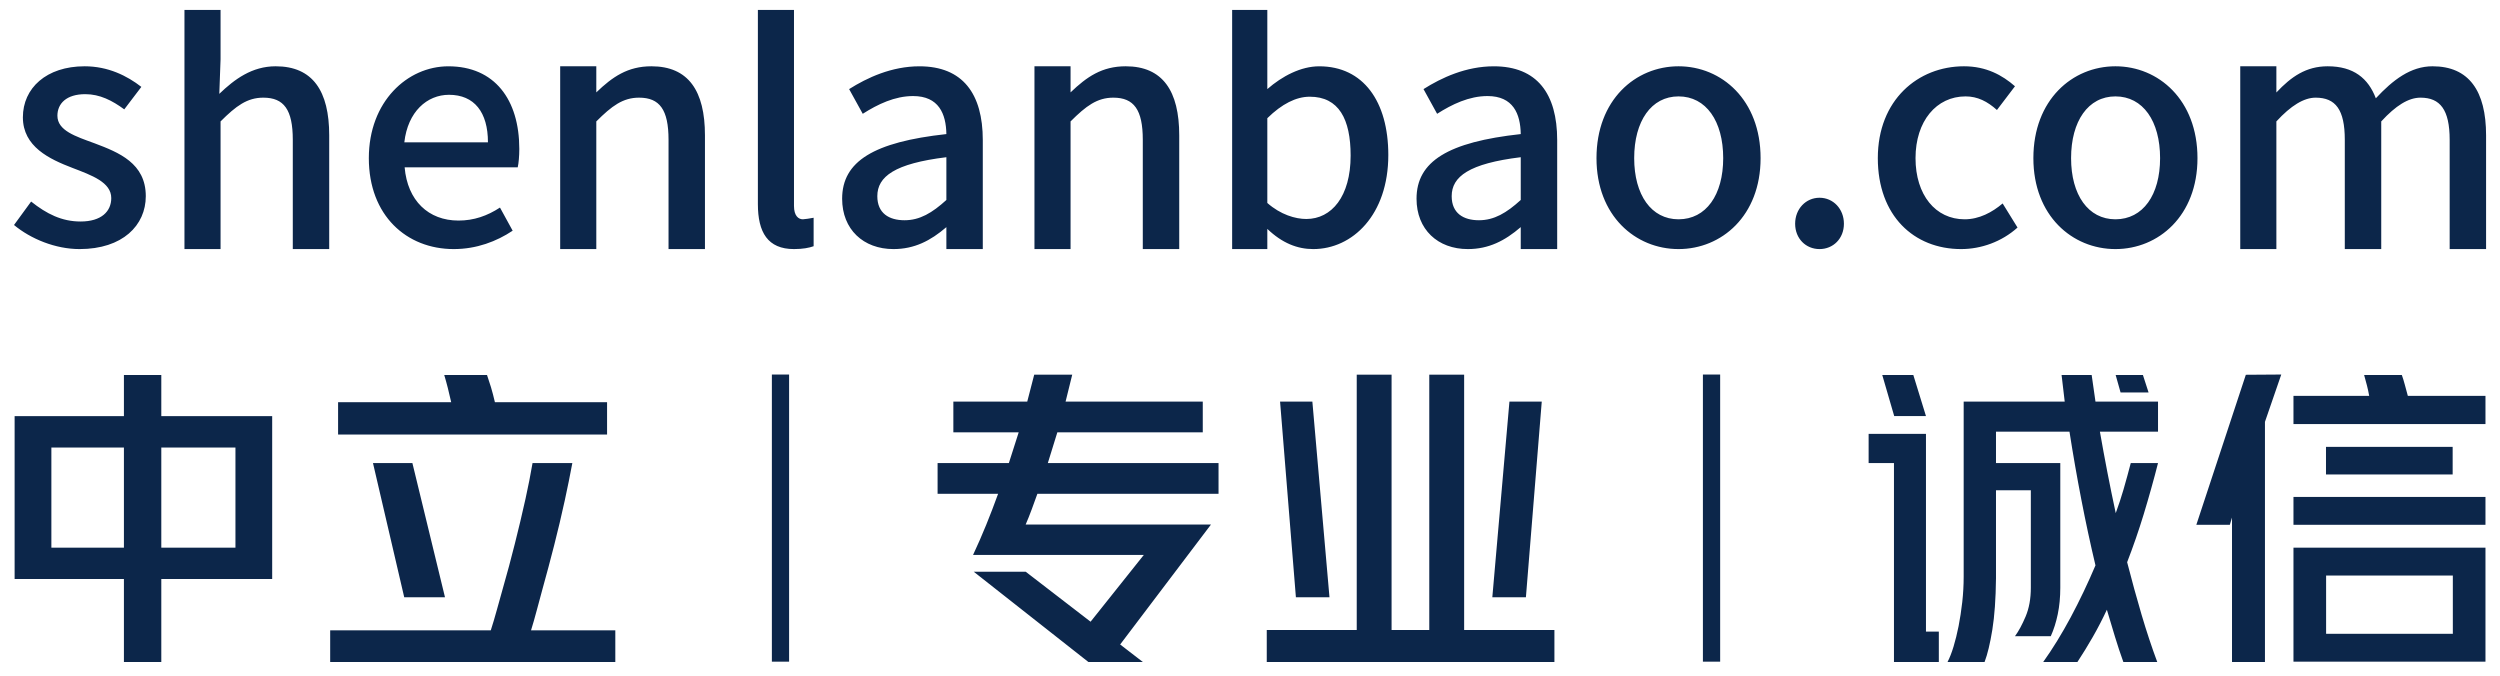 <?xml version="1.0" encoding="UTF-8"?>
<svg width="111px" height="30px" viewBox="0 0 111 30" version="1.1" xmlns="http://www.w3.org/2000/svg" xmlns:xlink="http://www.w3.org/1999/xlink">
    <!-- Generator: Sketch 61.2 (89653) - https://sketch.com -->
    <title>logo_pc_2</title>
    <desc>Created with Sketch.</desc>
    <g id="V2.4.0_PC" stroke="none" stroke-width="1" fill="none" fill-rule="evenodd">
        <g id="深蓝保测评官网_V2.4.0_首页_1" transform="translate(-431, -24)" fill="#0C264A">
            <g id="顶部航栏">
                <g id="logo_pc" transform="translate(360, 14)">
                    <g id="logo_pc_2" transform="translate(70.622, 9.441)">
                        <path d="M7.54,17.208 L7.54,19.036 L12.463,19.036 L12.463,26.267 L7.54,26.267 L7.54,29.952 L5.88,29.952 L5.88,26.267 L1.027,26.267 L1.027,19.036 L5.88,19.036 L5.88,17.208 L7.54,17.208 Z M25.79,21.118 C25.689,21.655 25.579,22.206 25.454,22.778 C25.308,23.444 25.152,24.107 24.983,24.769 C24.814,25.43 24.643,26.072 24.469,26.696 C24.296,27.319 24.125,28.011 23.956,28.545 L23.956,28.545 L27.698,28.545 L27.698,29.952 L15.038,29.952 L15.038,28.545 L22.169,28.545 C22.348,28.001 22.528,27.298 22.711,26.66 C22.894,26.023 23.07,25.369 23.238,24.698 C23.408,24.028 23.564,23.364 23.71,22.708 C23.833,22.15 23.937,21.622 24.023,21.118 L24.023,21.118 Z M85.891,19.824 L85.891,28.602 L86.462,28.602 L86.462,29.952 L84.47,29.952 L84.47,21.118 L83.345,21.118 L83.345,19.824 L85.891,19.824 Z M101.666,17.188 L100.942,19.289 L100.942,29.952 L99.479,29.952 L99.479,23.538 L99.382,23.861 L97.895,23.861 L100.093,17.199 L101.666,17.188 Z M93.248,17.208 L93.417,18.389 L96.194,18.389 L96.194,19.726 L93.614,19.726 C93.717,20.316 93.827,20.914 93.944,21.519 C94.062,22.124 94.185,22.731 94.317,23.341 C94.448,22.984 94.563,22.635 94.662,22.293 C94.76,21.951 94.909,21.418 94.984,21.118 L94.984,21.118 L96.194,21.118 C96.025,21.793 95.771,22.696 95.555,23.404 C95.339,24.112 95.095,24.818 94.823,25.521 C95.03,26.328 95.243,27.103 95.463,27.849 C95.684,28.595 95.916,29.296 96.16,29.952 L96.16,29.952 L94.655,29.952 C94.523,29.586 94.399,29.211 94.282,28.827 C94.165,28.442 94.045,28.044 93.923,27.631 C93.726,28.053 93.518,28.456 93.297,28.841 C93.077,29.225 92.849,29.596 92.615,29.952 L92.615,29.952 L91.096,29.952 C91.518,29.361 91.925,28.698 92.32,27.962 C92.713,27.225 93.079,26.459 93.417,25.662 C93.192,24.714 92.983,23.744 92.791,22.75 C92.598,21.756 92.423,20.748 92.263,19.726 L92.263,19.726 L89,19.726 L89,21.118 L91.855,21.118 L91.855,26.652 C91.855,27.074 91.818,27.466 91.743,27.827 C91.668,28.188 91.565,28.514 91.433,28.805 L91.433,28.805 L89.844,28.805 C90.003,28.589 90.16,28.298 90.315,27.933 C90.47,27.567 90.547,27.14 90.547,26.652 L90.547,26.652 L90.547,22.328 L89,22.328 L89,26.238 C88.99,27.148 88.936,27.908 88.838,28.517 C88.739,29.127 88.625,29.605 88.493,29.952 L88.493,29.952 L86.848,29.952 C86.941,29.774 87.031,29.546 87.115,29.27 C87.199,28.993 87.274,28.688 87.34,28.356 C87.405,28.023 87.459,27.668 87.502,27.293 C87.544,26.918 87.565,26.543 87.565,26.168 L87.565,26.168 L87.565,18.389 L92.051,18.389 L91.912,17.208 L93.248,17.208 Z M47.985,17.194 L47.69,18.389 L53.781,18.389 L53.781,19.754 L47.324,19.754 L46.902,21.118 L54.481,21.118 L54.481,22.483 L46.438,22.483 C46.354,22.717 46.269,22.949 46.185,23.179 C46.101,23.409 46.011,23.631 45.918,23.847 L45.918,23.847 L54.146,23.847 L50.113,29.174 L51.122,29.952 L48.703,29.952 L43.611,25.943 L45.918,25.943 L48.8,28.163 L51.164,25.197 L43.582,25.197 C43.788,24.757 43.983,24.311 44.166,23.861 C44.349,23.411 44.525,22.952 44.694,22.483 L44.694,22.483 L42.007,22.483 L42.007,21.118 L45.172,21.118 C45.247,20.893 45.319,20.666 45.39,20.436 C45.46,20.206 45.533,19.979 45.608,19.754 L45.608,19.754 L42.707,19.754 L42.707,18.389 L45.988,18.389 L46.297,17.194 L47.985,17.194 Z M62.164,17.194 L62.164,28.531 L63.838,28.531 L63.838,17.194 L65.386,17.194 L65.386,28.531 L69.394,28.531 L69.394,29.952 L56.622,29.952 L56.622,28.531 L60.617,28.531 L60.617,17.194 L62.164,17.194 Z M76.753,17.188 L76.753,29.938 L75.987,29.938 L75.987,17.188 L76.753,17.188 Z M35.414,17.188 L35.414,29.938 L34.649,29.938 L34.649,17.188 L35.414,17.188 Z M110.733,24.874 L110.733,29.938 L102.208,29.938 L102.208,24.874 L110.733,24.874 Z M109.284,26.112 L103.657,26.112 L103.657,28.7 L109.284,28.7 L109.284,26.112 Z M58.647,18.389 L59.407,27.079 L57.916,27.079 L57.213,18.389 L58.647,18.389 Z M68.832,18.389 L68.128,27.079 L66.637,27.079 L67.397,18.389 L68.832,18.389 Z M18.688,21.118 L20.136,27.079 L18.326,27.079 L16.938,21.118 L18.688,21.118 Z M10.832,20.429 L7.54,20.429 L7.54,24.874 L10.832,24.874 L10.832,20.429 Z M5.88,20.429 L2.659,20.429 L2.659,24.874 L5.88,24.874 L5.88,20.429 Z M110.733,22.623 L110.733,23.861 L102.208,23.861 L102.208,22.623 L110.733,22.623 Z M109.276,20.401 L109.276,21.624 L103.652,21.624 L103.652,20.401 L109.276,20.401 Z M22.001,17.208 C22.057,17.367 22.115,17.548 22.177,17.749 C22.237,17.951 22.296,18.173 22.352,18.417 L22.352,18.417 L27.332,18.417 L27.332,19.852 L15.389,19.852 L15.389,18.417 L20.411,18.417 C20.364,18.202 20.315,17.993 20.263,17.792 C20.212,17.59 20.158,17.395 20.102,17.208 L20.102,17.208 Z M107.019,17.208 C107.066,17.339 107.111,17.484 107.153,17.644 C107.195,17.803 107.239,17.967 107.286,18.136 L107.286,18.136 L110.733,18.136 L110.733,19.388 L102.208,19.388 L102.208,18.136 L105.57,18.136 C105.542,17.977 105.509,17.824 105.472,17.679 C105.434,17.534 105.392,17.376 105.345,17.208 L105.345,17.208 Z M85.329,17.208 L85.891,19.033 L84.481,19.033 L83.95,17.208 L85.329,17.208 Z M95.523,17.208 L95.774,17.983 L94.531,17.983 L94.313,17.208 L95.523,17.208 Z M4.137,3.502 C5.177,3.502 6.021,3.924 6.654,4.417 L5.895,5.415 C5.36,5.022 4.812,4.74 4.164,4.74 C3.321,4.74 2.927,5.162 2.927,5.697 C2.927,6.358 3.729,6.611 4.573,6.92 C5.656,7.328 6.851,7.806 6.851,9.269 C6.851,10.563 5.824,11.618 3.911,11.618 C2.842,11.618 1.745,11.168 1,10.549 L1.76,9.508 C2.449,10.057 3.124,10.394 3.954,10.394 C4.882,10.394 5.318,9.944 5.318,9.353 C5.318,8.65 4.446,8.341 3.602,8.017 C2.575,7.624 1.394,7.075 1.394,5.767 C1.394,4.473 2.435,3.502 4.137,3.502 Z M94.303,3.502 C96.216,3.502 97.946,4.993 97.946,7.581 C97.946,10.141 96.216,11.618 94.303,11.618 C92.39,11.618 90.66,10.141 90.66,7.581 C90.66,4.993 92.39,3.502 94.303,3.502 Z M101.449,3.502 L101.449,4.665 C102.11,3.962 102.771,3.502 103.727,3.502 C104.881,3.502 105.528,4.037 105.865,4.923 C106.625,4.107 107.413,3.502 108.383,3.502 C110.001,3.502 110.76,4.599 110.76,6.569 L110.76,11.618 L109.143,11.618 L109.143,6.766 C109.143,5.429 108.721,4.895 107.849,4.895 C107.314,4.895 106.752,5.246 106.105,5.95 L106.105,11.618 L104.487,11.618 L104.487,6.766 C104.487,5.429 104.079,4.895 103.193,4.895 C102.673,4.895 102.096,5.246 101.449,5.95 L101.449,11.618 L99.845,11.618 L99.845,3.502 L101.449,3.502 Z M26.854,3.502 L26.854,4.661 C27.571,3.972 28.246,3.502 29.301,3.502 C30.947,3.502 31.678,4.599 31.678,6.569 L31.678,11.618 L30.061,11.618 L30.061,6.766 C30.061,5.429 29.667,4.895 28.753,4.895 C28.036,4.895 27.543,5.261 26.854,5.95 L26.854,11.618 L25.25,11.618 L25.25,3.502 L26.854,3.502 Z M47.911,3.502 L47.911,4.661 C48.629,3.972 49.304,3.502 50.359,3.502 C52.004,3.502 52.736,4.599 52.736,6.569 L52.736,11.618 L51.118,11.618 L51.118,6.766 C51.118,5.429 50.724,4.895 49.81,4.895 C49.093,4.895 48.6,5.261 47.911,5.95 L47.911,11.618 L46.308,11.618 L46.308,3.502 L47.911,3.502 Z M66.704,3.503 C68.631,3.503 69.517,4.726 69.517,6.78 L69.517,11.618 L67.899,11.618 L67.899,10.643 C67.196,11.248 66.479,11.618 65.55,11.618 C64.214,11.618 63.272,10.746 63.272,9.382 C63.272,7.722 64.678,6.864 67.899,6.512 C67.885,5.612 67.562,4.824 66.423,4.824 C65.607,4.824 64.847,5.19 64.186,5.612 L63.582,4.515 C64.383,4.009 65.466,3.503 66.704,3.503 Z M10.171,1 L10.171,3.193 L10.115,4.726 C10.79,4.079 11.564,3.502 12.618,3.502 C14.264,3.502 14.995,4.599 14.995,6.569 L14.995,6.569 L14.995,11.618 L13.378,11.618 L13.378,6.766 C13.378,5.429 12.984,4.895 12.07,4.895 C11.353,4.895 10.86,5.261 10.171,5.95 L10.171,5.95 L10.171,11.618 L8.568,11.618 L8.568,1 L10.171,1 Z M74.905,3.502 C76.818,3.502 78.548,4.993 78.548,7.581 C78.548,10.141 76.818,11.618 74.905,11.618 C72.992,11.618 71.262,10.141 71.262,7.581 C71.262,4.993 72.992,3.502 74.905,3.502 Z M81.165,9.339 C81.77,9.339 82.248,9.832 82.248,10.493 C82.248,11.154 81.77,11.618 81.165,11.618 C80.56,11.618 80.082,11.154 80.082,10.493 C80.082,9.832 80.56,9.339 81.165,9.339 Z M56.647,1 L56.647,4.515 C57.308,3.938 58.137,3.503 58.953,3.503 C60.908,3.503 62.019,5.064 62.019,7.441 C62.019,10.099 60.43,11.618 58.686,11.618 C57.983,11.618 57.308,11.355 56.647,10.722 L56.647,10.722 L56.647,11.618 L55.085,11.618 L55.085,1 L56.647,1 Z M87.579,3.502 C88.564,3.502 89.281,3.896 89.843,4.389 L89.042,5.443 C88.62,5.064 88.184,4.839 87.649,4.839 C86.355,4.839 85.427,5.936 85.427,7.581 C85.427,9.213 86.313,10.296 87.607,10.296 C88.254,10.296 88.831,9.986 89.295,9.592 L89.956,10.662 C89.252,11.295 88.338,11.618 87.452,11.618 C85.357,11.618 83.753,10.141 83.753,7.581 C83.753,4.993 85.54,3.502 87.579,3.502 Z M35.631,1 L35.631,9.705 C35.631,10.141 35.828,10.296 36.025,10.296 C36.095,10.296 36.363,10.255 36.503,10.227 L36.503,10.227 L36.503,11.491 C36.306,11.562 36.025,11.618 35.631,11.618 C34.464,11.618 34.028,10.873 34.028,9.621 L34.028,9.621 L34.028,1 L35.631,1 Z M41.201,3.503 C43.128,3.503 44.014,4.726 44.014,6.78 L44.014,11.618 L42.397,11.618 L42.397,10.644 C41.694,11.248 40.976,11.618 40.048,11.618 C38.712,11.618 37.769,10.746 37.769,9.382 C37.769,7.722 39.176,6.864 42.397,6.512 C42.383,5.612 42.059,4.824 40.92,4.824 C40.104,4.824 39.345,5.19 38.684,5.612 L38.079,4.515 C38.881,4.009 39.964,3.503 41.201,3.503 Z M20.285,3.503 C22.338,3.503 23.435,4.979 23.435,7.173 C23.435,7.483 23.407,7.806 23.365,7.989 L18.344,7.989 C18.47,9.466 19.399,10.352 20.735,10.352 C21.424,10.352 22.015,10.141 22.577,9.775 L23.14,10.802 C22.423,11.28 21.536,11.618 20.524,11.618 C18.428,11.618 16.754,10.127 16.754,7.581 C16.754,5.064 18.47,3.503 20.285,3.503 Z M67.899,7.539 C65.607,7.82 64.833,8.397 64.833,9.269 C64.833,10.029 65.354,10.338 66.043,10.338 C66.718,10.338 67.267,10.014 67.899,9.438 L67.899,7.539 Z M42.397,7.539 C40.104,7.82 39.331,8.397 39.331,9.269 C39.331,10.029 39.851,10.338 40.54,10.338 C41.215,10.338 41.764,10.014 42.397,9.438 L42.397,7.539 Z M94.303,4.839 C93.093,4.839 92.334,5.936 92.334,7.581 C92.334,9.213 93.093,10.296 94.303,10.296 C95.527,10.296 96.286,9.213 96.286,7.581 C96.286,5.936 95.527,4.839 94.303,4.839 Z M74.905,4.839 C73.695,4.839 72.936,5.936 72.936,7.581 C72.936,9.213 73.695,10.296 74.905,10.296 C76.128,10.296 76.888,9.213 76.888,7.581 C76.888,5.936 76.128,4.839 74.905,4.839 Z M58.531,4.853 C57.926,4.853 57.293,5.173 56.647,5.807 L56.647,5.807 L56.647,9.571 C57.237,10.092 57.898,10.282 58.376,10.282 C59.502,10.282 60.346,9.283 60.346,7.469 C60.346,5.851 59.825,4.853 58.531,4.853 Z M20.313,4.768 C19.342,4.768 18.484,5.514 18.33,6.878 L22.043,6.878 C22.043,5.542 21.438,4.768 20.313,4.768 Z" id="形状结合"></path>
                    </g>
                </g>
            </g>
        </g>
    </g>
</svg>